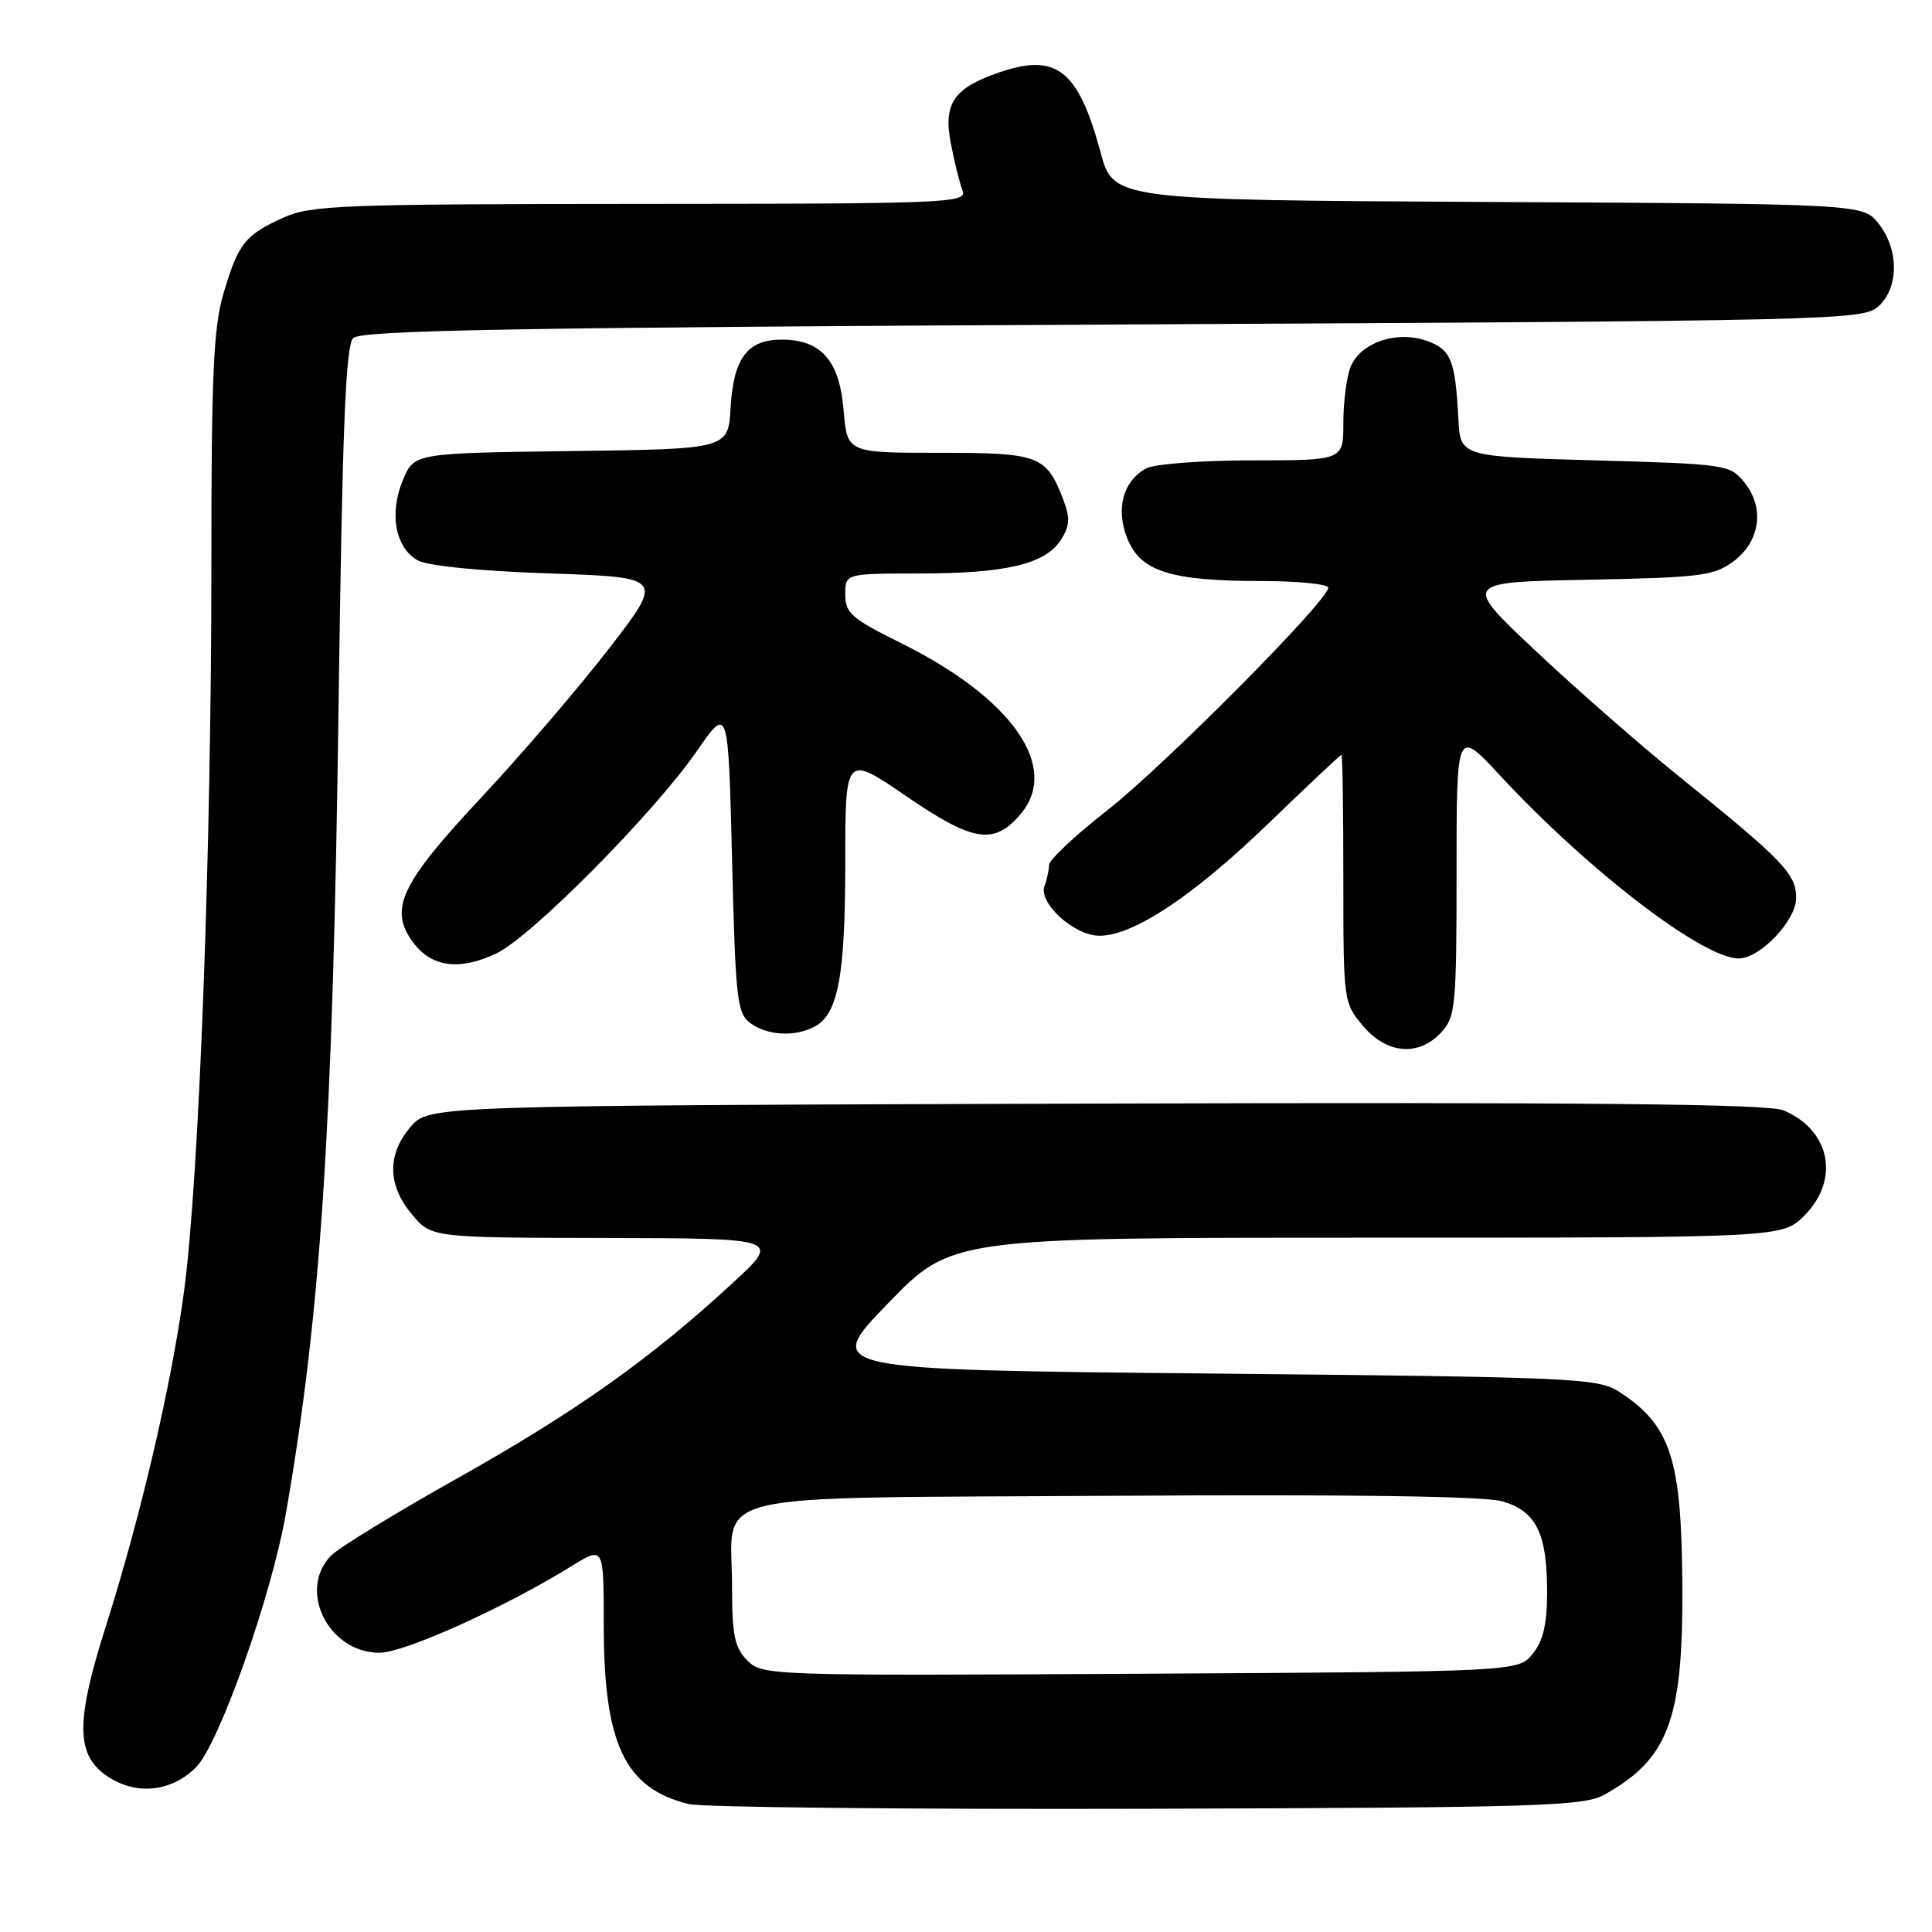 <?xml version="1.0" encoding="UTF-8" standalone="no"?>
<!DOCTYPE svg PUBLIC "-//W3C//DTD SVG 1.1//EN" "http://www.w3.org/Graphics/SVG/1.1/DTD/svg11.dtd" >
<svg xmlns="http://www.w3.org/2000/svg" xmlns:xlink="http://www.w3.org/1999/xlink" version="1.1" viewBox="0 0 256 256">
 <g >
 <path fill="currentColor"
d=" M 212.50 237.85 C 221.05 233.13 223.02 227.93 222.92 210.28 C 222.83 193.29 221.40 188.87 214.55 184.42 C 211.76 182.61 208.71 182.47 160.38 182.00 C 109.16 181.50 109.16 181.50 117.62 172.75 C 126.08 164.00 126.08 164.00 181.12 164.00 C 236.15 164.00 236.15 164.00 239.08 161.08 C 243.85 156.30 242.53 149.70 236.29 147.12 C 234.24 146.27 210.21 146.04 145.16 146.23 C 56.83 146.50 56.83 146.50 54.41 149.31 C 51.27 152.96 51.34 157.06 54.59 160.92 C 57.18 164.00 57.18 164.00 80.34 164.04 C 103.50 164.09 103.50 164.09 97.00 170.08 C 86.21 180.04 76.26 187.09 60.66 195.85 C 52.50 200.43 44.96 205.04 43.91 206.09 C 39.37 210.63 43.50 219.00 50.28 219.00 C 53.57 219.00 66.87 213.01 75.75 207.51 C 80.00 204.89 80.00 204.89 80.00 215.19 C 79.99 231.10 82.77 236.98 91.28 239.05 C 93.05 239.48 120.38 239.76 152.00 239.67 C 203.43 239.52 209.82 239.33 212.50 237.85 Z  M 25.96 234.19 C 29.02 231.13 35.97 211.50 37.89 200.50 C 42.51 173.94 44.10 149.67 44.85 94.30 C 45.36 56.78 45.79 45.81 46.80 44.80 C 47.84 43.76 67.85 43.40 147.45 43.00 C 243.36 42.52 246.86 42.43 248.90 40.60 C 251.62 38.13 251.64 33.08 248.93 29.64 C 246.87 27.02 246.87 27.02 197.20 26.76 C 147.53 26.50 147.53 26.50 145.82 20.15 C 142.88 9.26 139.99 6.99 132.42 9.59 C 126.36 11.67 124.97 13.70 125.99 19.00 C 126.47 21.48 127.16 24.29 127.54 25.25 C 128.18 26.90 125.74 27.00 84.86 27.02 C 45.09 27.04 41.17 27.19 37.50 28.86 C 32.43 31.17 31.57 32.27 29.60 38.93 C 28.29 43.39 28.00 49.76 28.01 74.43 C 28.02 112.42 26.39 156.08 24.40 171.00 C 22.74 183.42 18.64 201.00 13.94 215.76 C 10.17 227.64 10.10 232.14 13.63 234.93 C 17.48 237.95 22.50 237.65 25.96 234.19 Z  M 190.96 136.81 C 192.86 134.77 193.00 133.36 193.00 115.58 C 193.00 96.54 193.00 96.54 198.75 102.74 C 210.46 115.37 225.64 127.00 230.39 127.00 C 233.22 127.00 238.00 121.97 238.00 118.99 C 238.00 115.79 236.31 114.03 222.42 102.83 C 217.42 98.80 208.93 91.37 203.56 86.32 C 193.79 77.14 193.79 77.14 210.32 76.82 C 225.27 76.53 227.13 76.30 229.68 74.40 C 233.24 71.75 233.86 67.28 231.14 63.92 C 229.23 61.56 228.73 61.49 211.34 61.00 C 193.50 60.50 193.50 60.50 193.24 55.50 C 192.83 47.66 192.27 46.29 189.01 45.15 C 185.00 43.75 180.16 45.45 178.93 48.69 C 178.42 50.03 178.00 53.35 178.00 56.07 C 178.00 61.00 178.00 61.00 165.93 61.00 C 159.30 61.00 152.98 61.48 151.89 62.06 C 148.77 63.73 147.78 67.54 149.43 71.48 C 151.21 75.75 155.20 76.99 167.25 76.99 C 172.06 77.00 176.00 77.40 176.00 77.88 C 176.00 79.58 154.16 101.57 146.62 107.45 C 142.43 110.73 139.00 113.95 139.00 114.62 C 139.00 115.29 138.73 116.53 138.41 117.37 C 137.54 119.64 142.35 124.00 145.70 123.99 C 150.23 123.98 158.16 118.69 168.15 109.04 C 173.29 104.08 177.61 100.02 177.75 100.01 C 177.89 100.00 178.00 107.39 178.00 116.42 C 178.00 132.63 178.03 132.89 180.59 135.92 C 183.74 139.67 187.96 140.03 190.96 136.81 Z  M 107.96 136.02 C 111.05 134.37 112.00 129.29 112.00 114.33 C 112.00 99.96 112.00 99.96 120.16 105.55 C 128.99 111.59 131.73 112.01 135.25 107.85 C 140.50 101.64 134.10 92.50 119.40 85.22 C 112.85 81.98 112.00 81.24 112.00 78.78 C 112.00 76.00 112.00 76.00 121.75 75.99 C 133.24 75.99 138.45 74.76 140.54 71.59 C 141.74 69.75 141.82 68.67 140.96 66.39 C 138.65 60.33 137.81 60.00 124.47 60.00 C 112.25 60.00 112.25 60.00 111.78 54.33 C 111.23 47.76 108.80 45.00 103.54 45.00 C 99.04 45.00 97.18 47.49 96.81 54.01 C 96.50 59.50 96.50 59.50 75.69 59.77 C 54.88 60.04 54.88 60.04 53.38 63.62 C 51.54 68.03 52.38 72.57 55.33 74.24 C 56.64 74.98 63.51 75.67 72.75 75.98 C 87.99 76.50 87.99 76.50 80.65 86.00 C 76.61 91.22 69.00 100.09 63.74 105.71 C 53.06 117.12 51.48 120.48 54.74 124.87 C 57.18 128.15 60.82 128.65 65.72 126.36 C 70.31 124.23 86.63 107.77 92.35 99.50 C 96.50 93.50 96.50 93.50 97.00 113.83 C 97.46 132.48 97.66 134.28 99.44 135.58 C 101.70 137.23 105.35 137.42 107.96 136.02 Z  M 99.03 220.03 C 97.34 218.34 97.00 216.70 97.00 210.19 C 97.00 197.38 92.04 198.55 147.67 198.20 C 178.90 198.00 196.74 198.25 199.09 198.94 C 203.55 200.24 205.00 203.18 205.00 210.94 C 205.00 215.20 204.48 217.42 203.09 219.14 C 201.18 221.50 201.18 221.50 151.12 221.78 C 101.98 222.05 101.02 222.02 99.03 220.03 Z "/>
</g>
</svg>